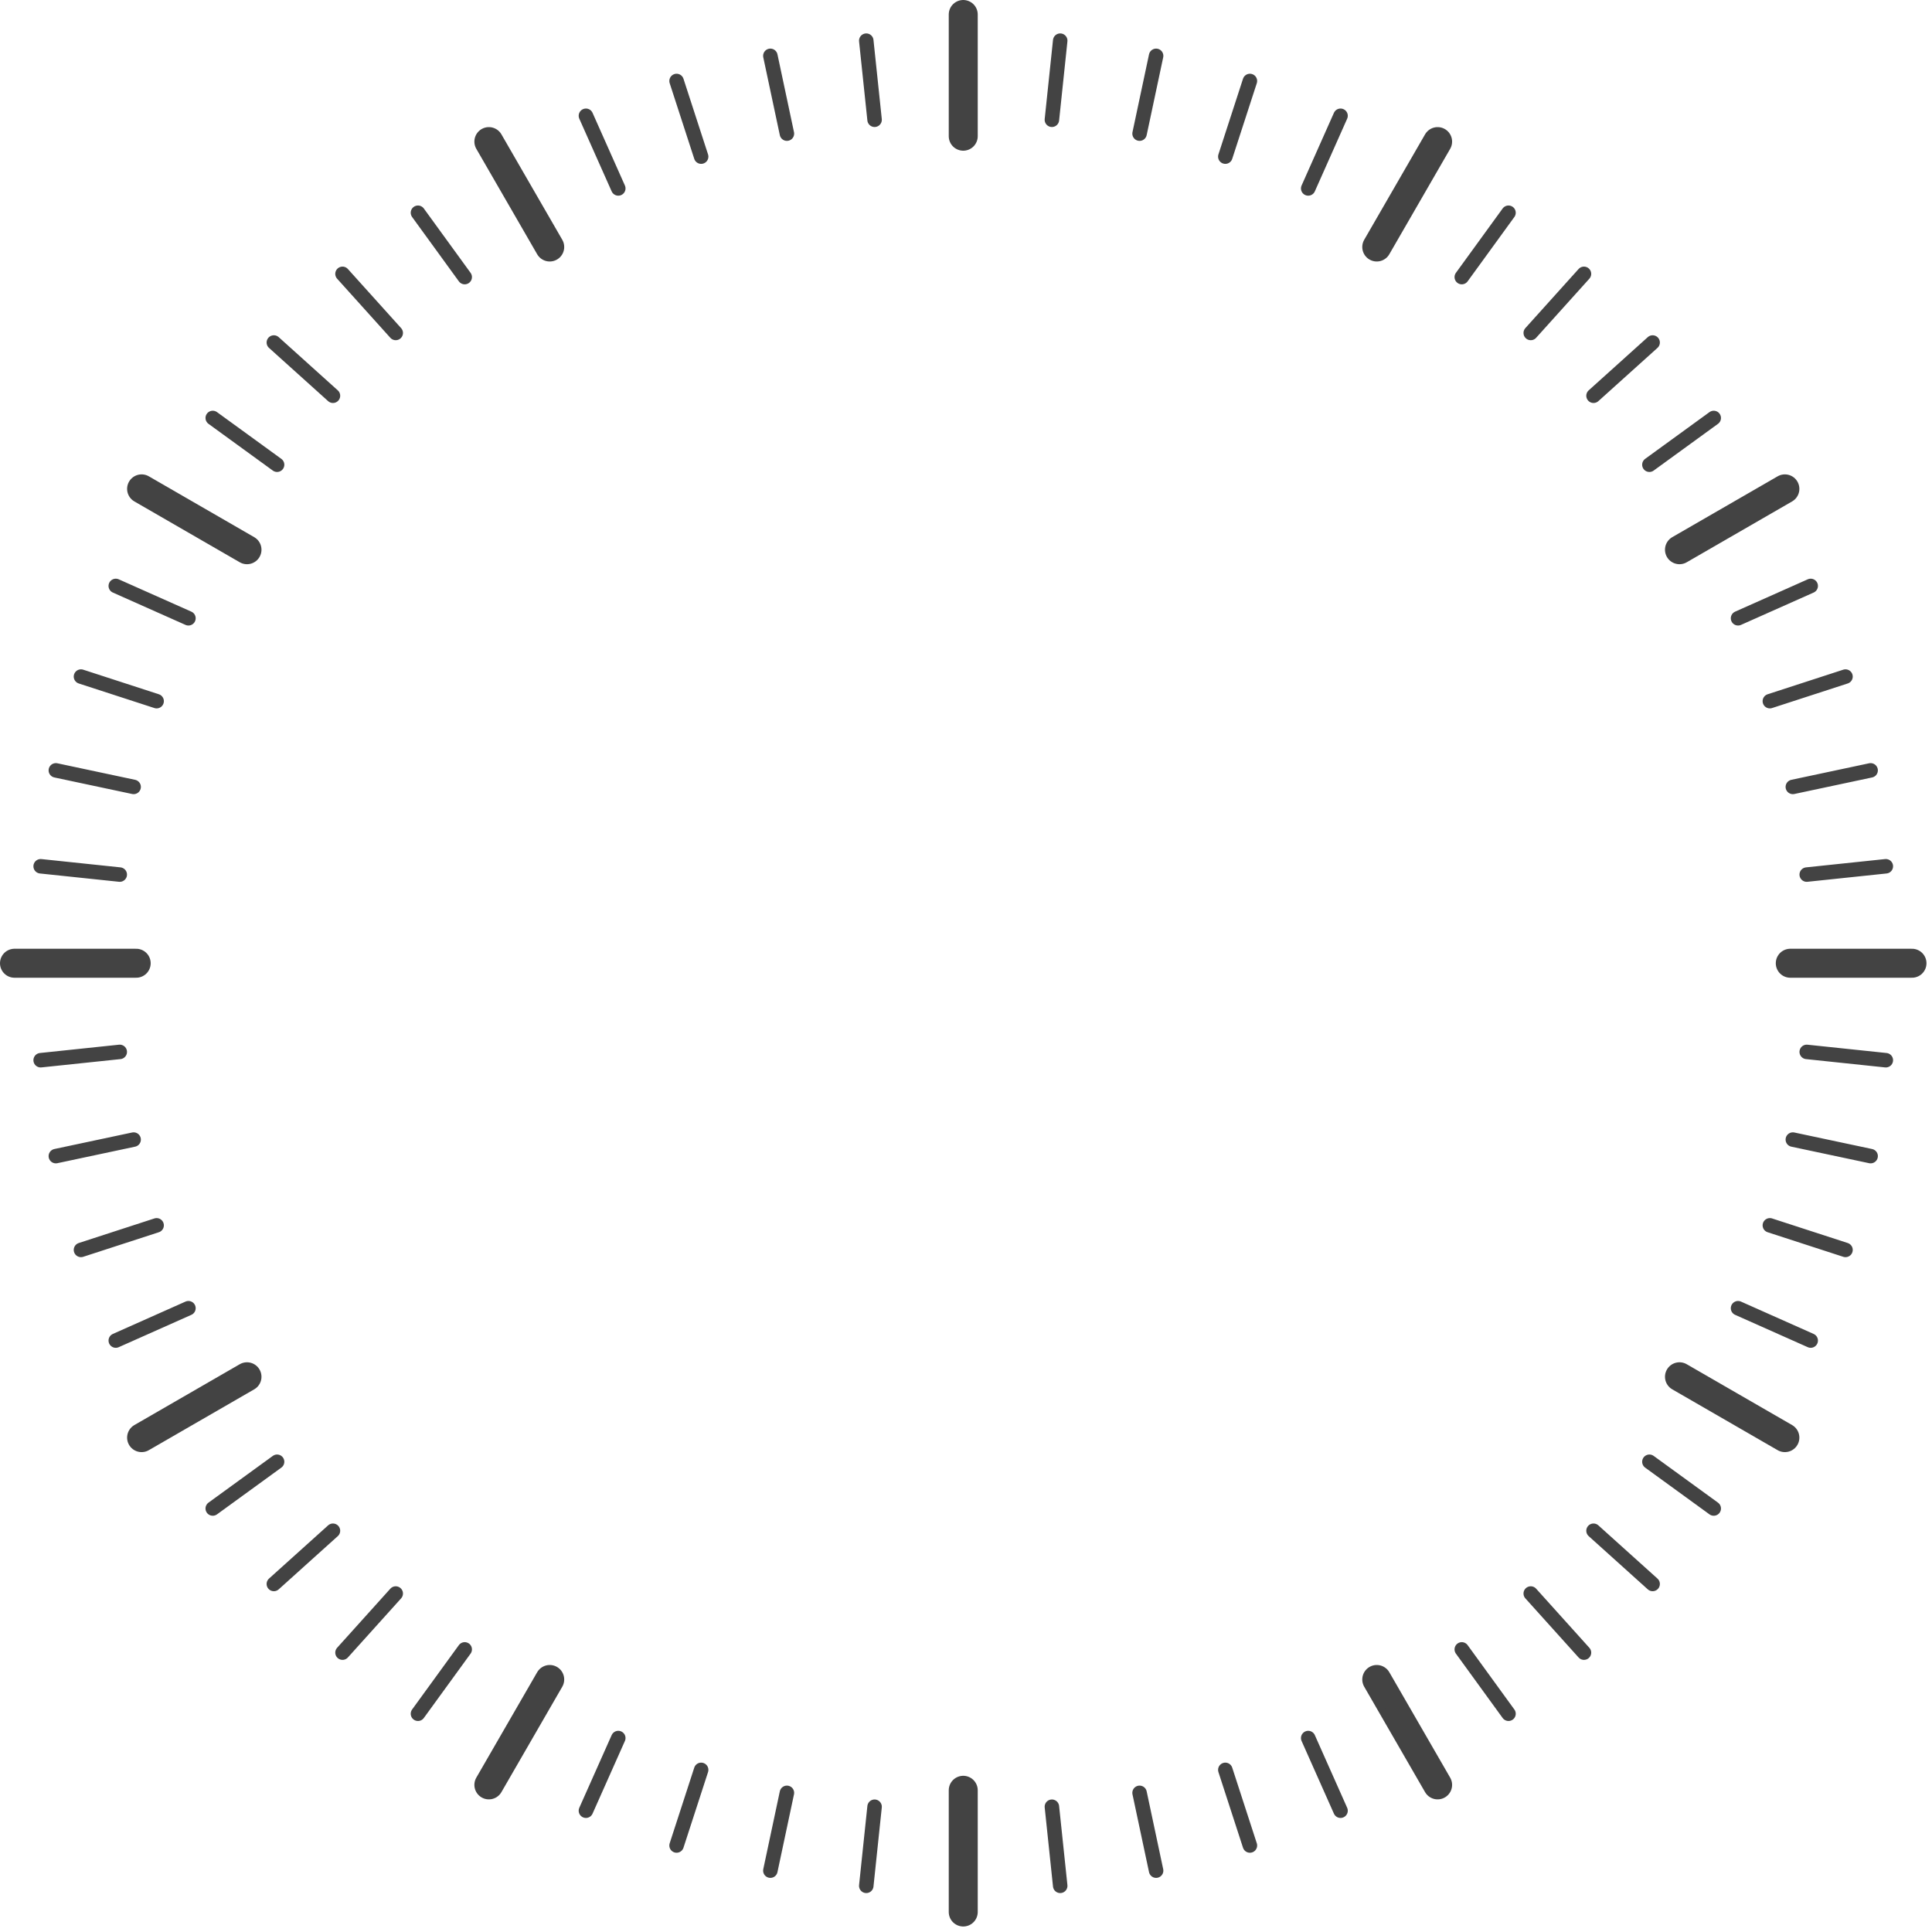 <svg xmlns="http://www.w3.org/2000/svg" width="189" height="189" viewBox="0 0 189 189">
    <g fill="none" fill-rule="evenodd" stroke="#434343" stroke-linecap="round">
        <path stroke-width="2.835" d="M94.23 1.418v11.906M47.824 13.852l5.953 10.311M13.852 47.824l10.31 5.953M1.417 94.23h11.906M13.852 140.637l10.31-5.953M47.824 174.608l5.953-10.311M94.23 187.043v-11.906M140.636 174.608l-5.953-10.311M174.608 140.637l-10.311-5.953M187.042 94.23h-11.906M174.608 47.824l-10.311 5.953M140.636 13.852l-5.953 10.311"/>
        <path stroke-width="1.417" d="M94.23 3.48v7.78M84.744 3.978l.813 7.738M75.362 5.463l1.618 7.61M66.187 7.922l2.404 7.4M57.319 11.326l3.165 7.108M48.855 15.638l3.89 6.738M40.888 20.812l4.573 6.294M33.506 26.79l5.207 5.782M26.79 33.507l5.782 5.207M20.812 40.889l6.294 4.573M15.638 48.855l6.738 3.891M11.326 57.319l7.108 3.165M7.922 66.187l7.4 2.404M5.463 75.362l7.61 1.618M3.977 84.744l7.738.813M3.48 94.23h7.78M3.977 103.716l7.738-.813M5.463 113.098l7.61-1.617M7.922 122.274l7.4-2.404M11.326 131.142l7.108-3.165M15.638 139.606l6.738-3.891M20.812 147.571l6.294-4.573M26.79 154.953l5.782-5.206M33.506 161.67l5.207-5.782M40.888 167.649l4.573-6.295M48.855 172.821l3.89-6.738M57.319 177.134l3.165-7.107M66.187 180.538l2.404-7.399M75.362 182.997l1.618-7.61M84.744 184.483l.813-7.738M94.23 184.98v-7.78M103.716 184.483l-.813-7.738M113.098 182.997l-1.618-7.61M122.273 180.538l-2.404-7.399M131.14 177.134l-3.163-7.107M139.605 172.821l-3.891-6.738M147.571 167.649L143 161.354M154.953 161.67l-5.206-5.782M161.67 154.953l-5.782-5.206M167.648 147.571l-6.294-4.573M172.821 139.606l-6.738-3.891M177.134 131.142l-7.108-3.165M180.538 122.274l-7.4-2.404M182.996 113.098l-7.61-1.617M184.483 103.716l-7.738-.813M184.98 94.23h-7.78M184.483 84.744l-7.738.813M182.996 75.362l-7.61 1.618M180.538 66.187l-7.4 2.404M177.134 57.319l-7.108 3.165M172.821 48.855l-6.738 3.891M167.648 40.889l-6.294 4.573M161.67 33.507l-5.782 5.207M154.953 26.79l-5.206 5.782M147.571 20.812L143 27.106M139.605 15.638l-3.891 6.738M131.14 11.326l-3.163 7.108M122.273 7.922l-2.404 7.4M113.098 5.463l-1.618 7.61M103.716 3.978l-.813 7.738"/>
    </g>
</svg>
